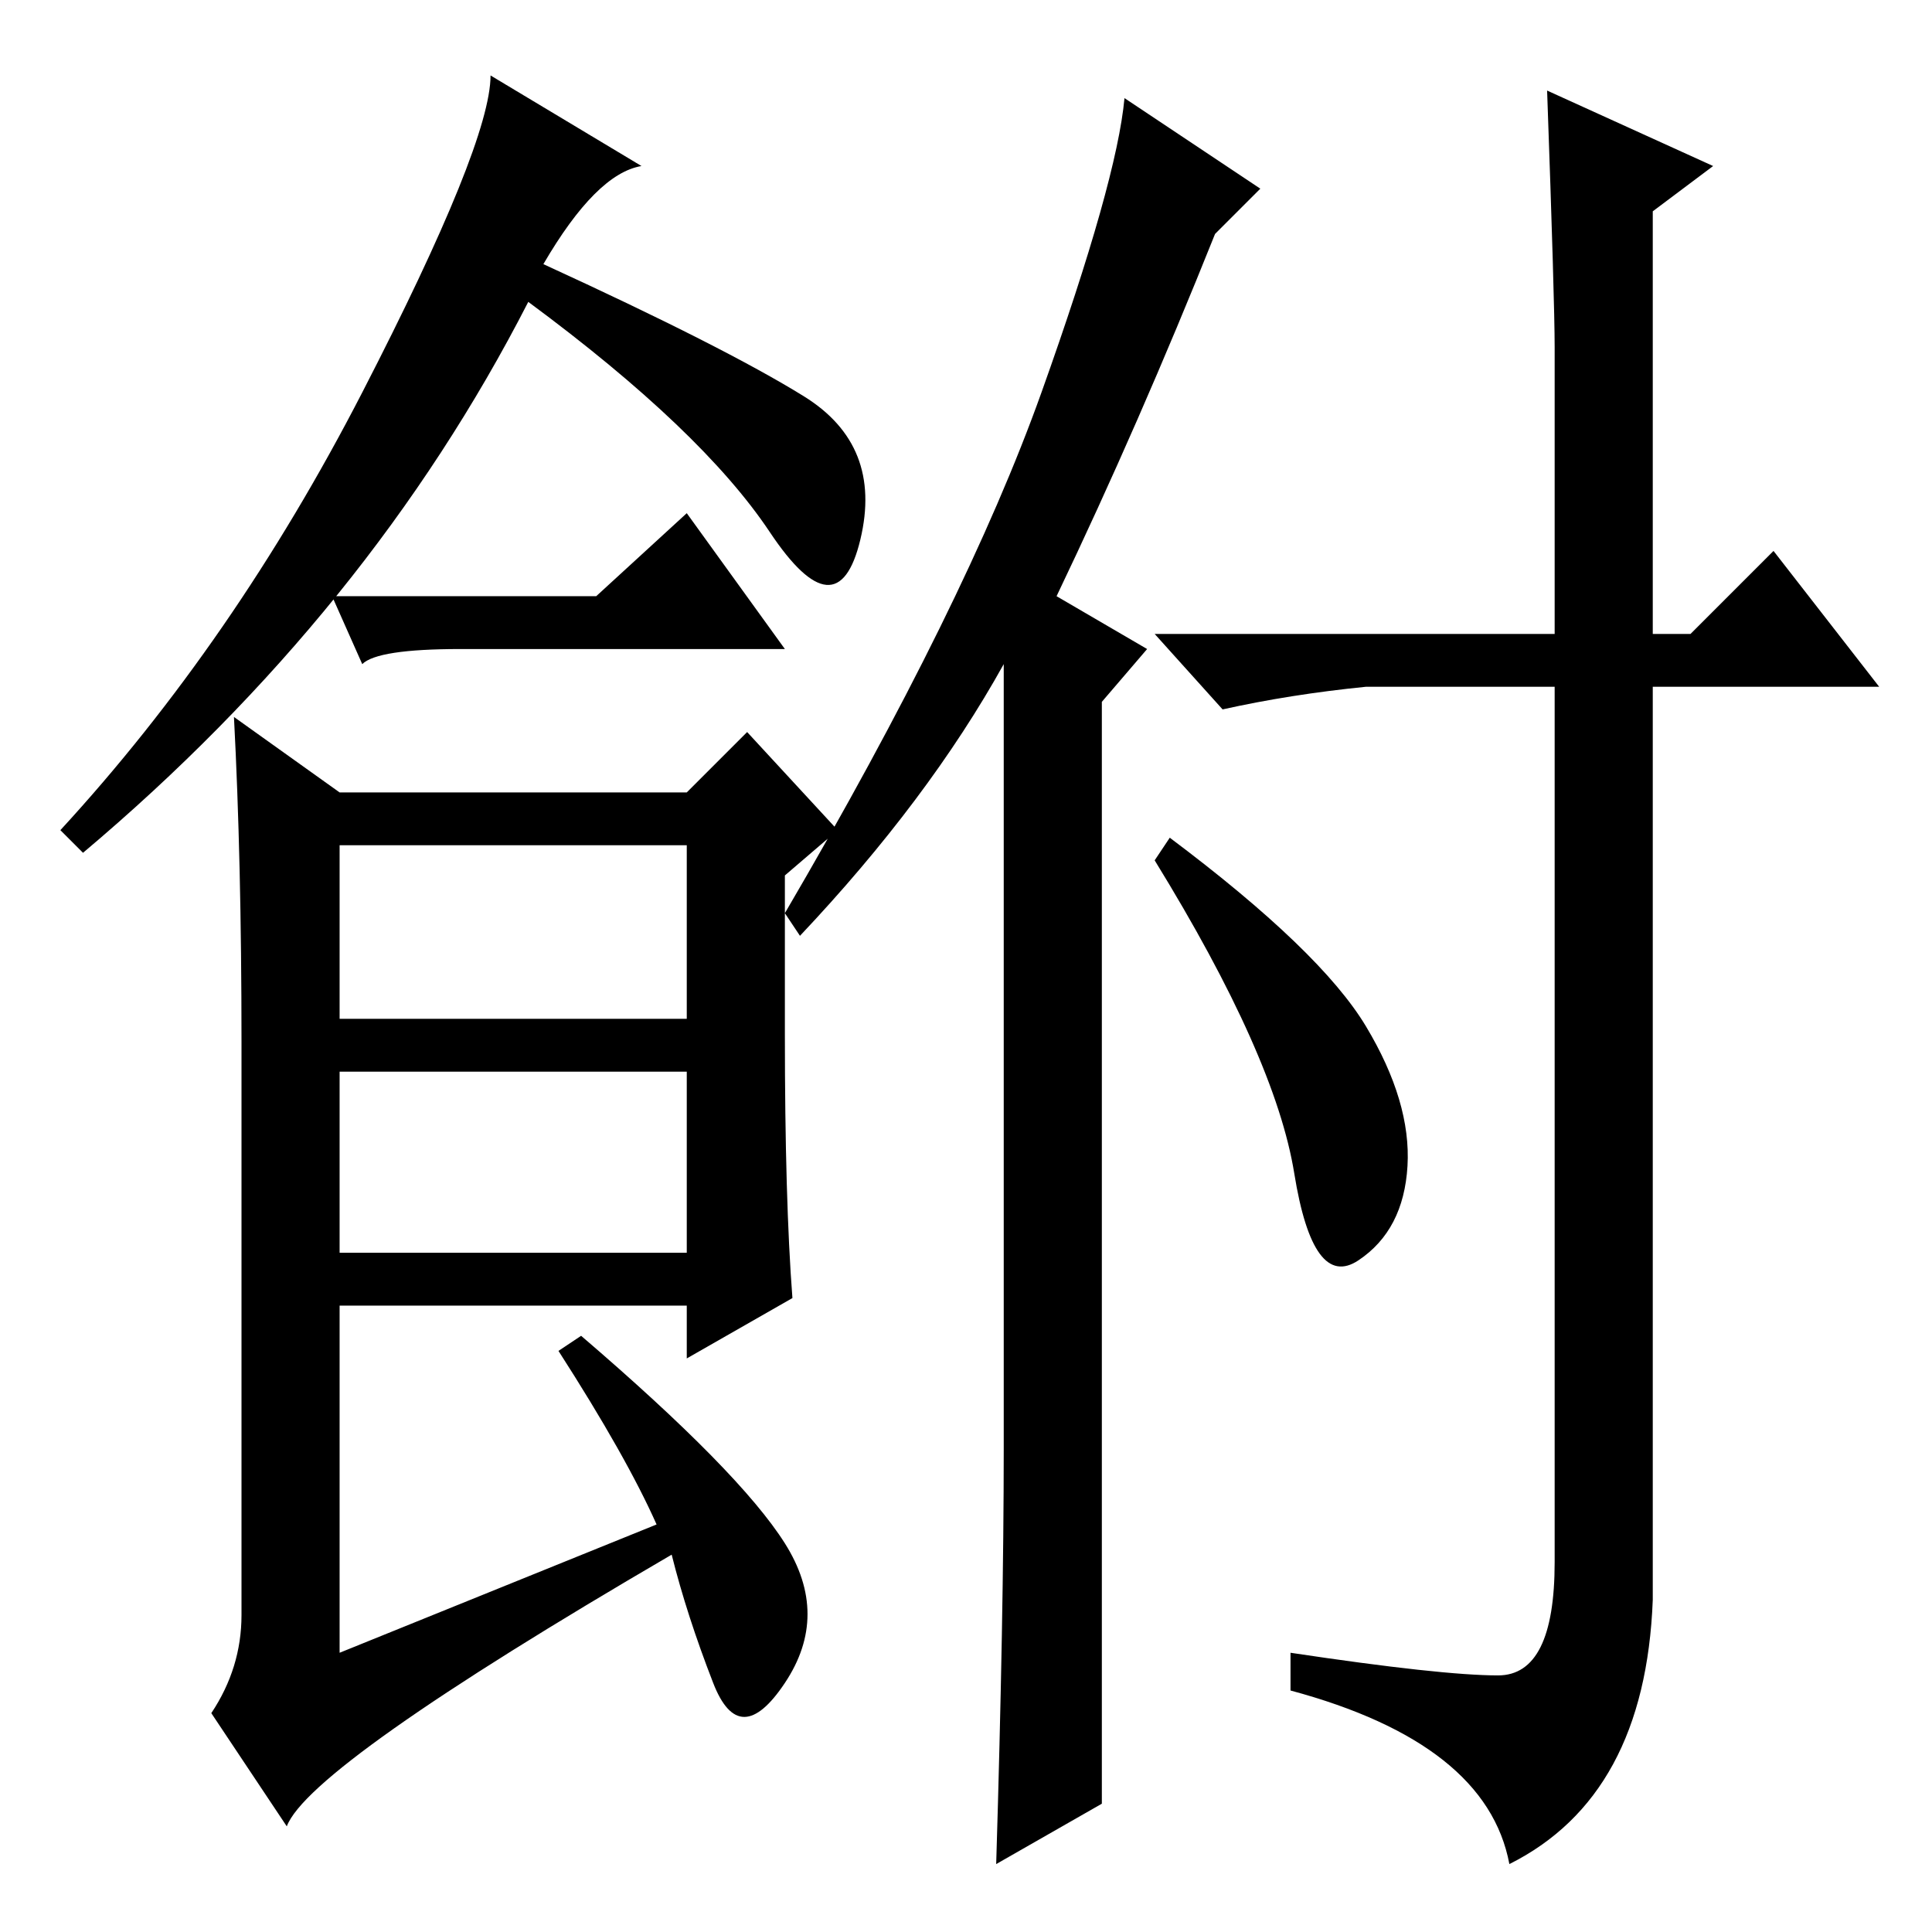 <?xml version="1.0" standalone="no"?>
<!DOCTYPE svg PUBLIC "-//W3C//DTD SVG 1.1//EN" "http://www.w3.org/Graphics/SVG/1.1/DTD/svg11.dtd" >
<svg xmlns="http://www.w3.org/2000/svg" xmlns:xlink="http://www.w3.org/1999/xlink" version="1.1" viewBox="0 -36 256 256">
  <g transform="matrix(1 0 0 -1 0 220)">
   <path fill="currentColor"
d="M72 221q24 -11 34.5 -17.5t7.5 -19t-12 1t-32 30.5q-21 -41 -59 -73l-3 3q23 25 40 58t17 42l20 -12q-6 -1 -13 -13zM104 119q0 -22 1 -35l-14 -8v7h-46v-46l42 17q-4 9 -13 23l3 2q21 -18 27 -27.5t0 -18.5t-9.5 0t-5.5 17q-48 -28 -51 -36l-10 15q4 6 4 13v76
q0 24 -1 43l14 -10h46l8 8l12 -13l-7 -6v-21zM45 121h46v23h-46v-23zM45 90h46v24h-46v-24zM181 120q6 -10 5.5 -18.5t-6.5 -12.5t-8.5 11.5t-18.5 41.5l2 3q20 -15 26 -25zM140 177l12 -7l-6 -7v-146l-14 -8q1 33 1 55v104q-10 -18 -27 -36l-2 3q24 41 34 69t11 39l18 -12
l-6 -6q-10 -25 -21 -48zM206 210q0 6 -1 34l22 -10l-8 -6v-56h5l11 11l14 -18h-30v-121q-1 -26 -19 -35q-3 16 -29 23v5q20 -3 27.5 -3t7.5 15v116h-25q-10 -1 -19 -3l-9 10h53v38zM79 177l12 11l13 -18h-43q-11 0 -13 -2l-4 9h35z" />
  </g>

</svg>
